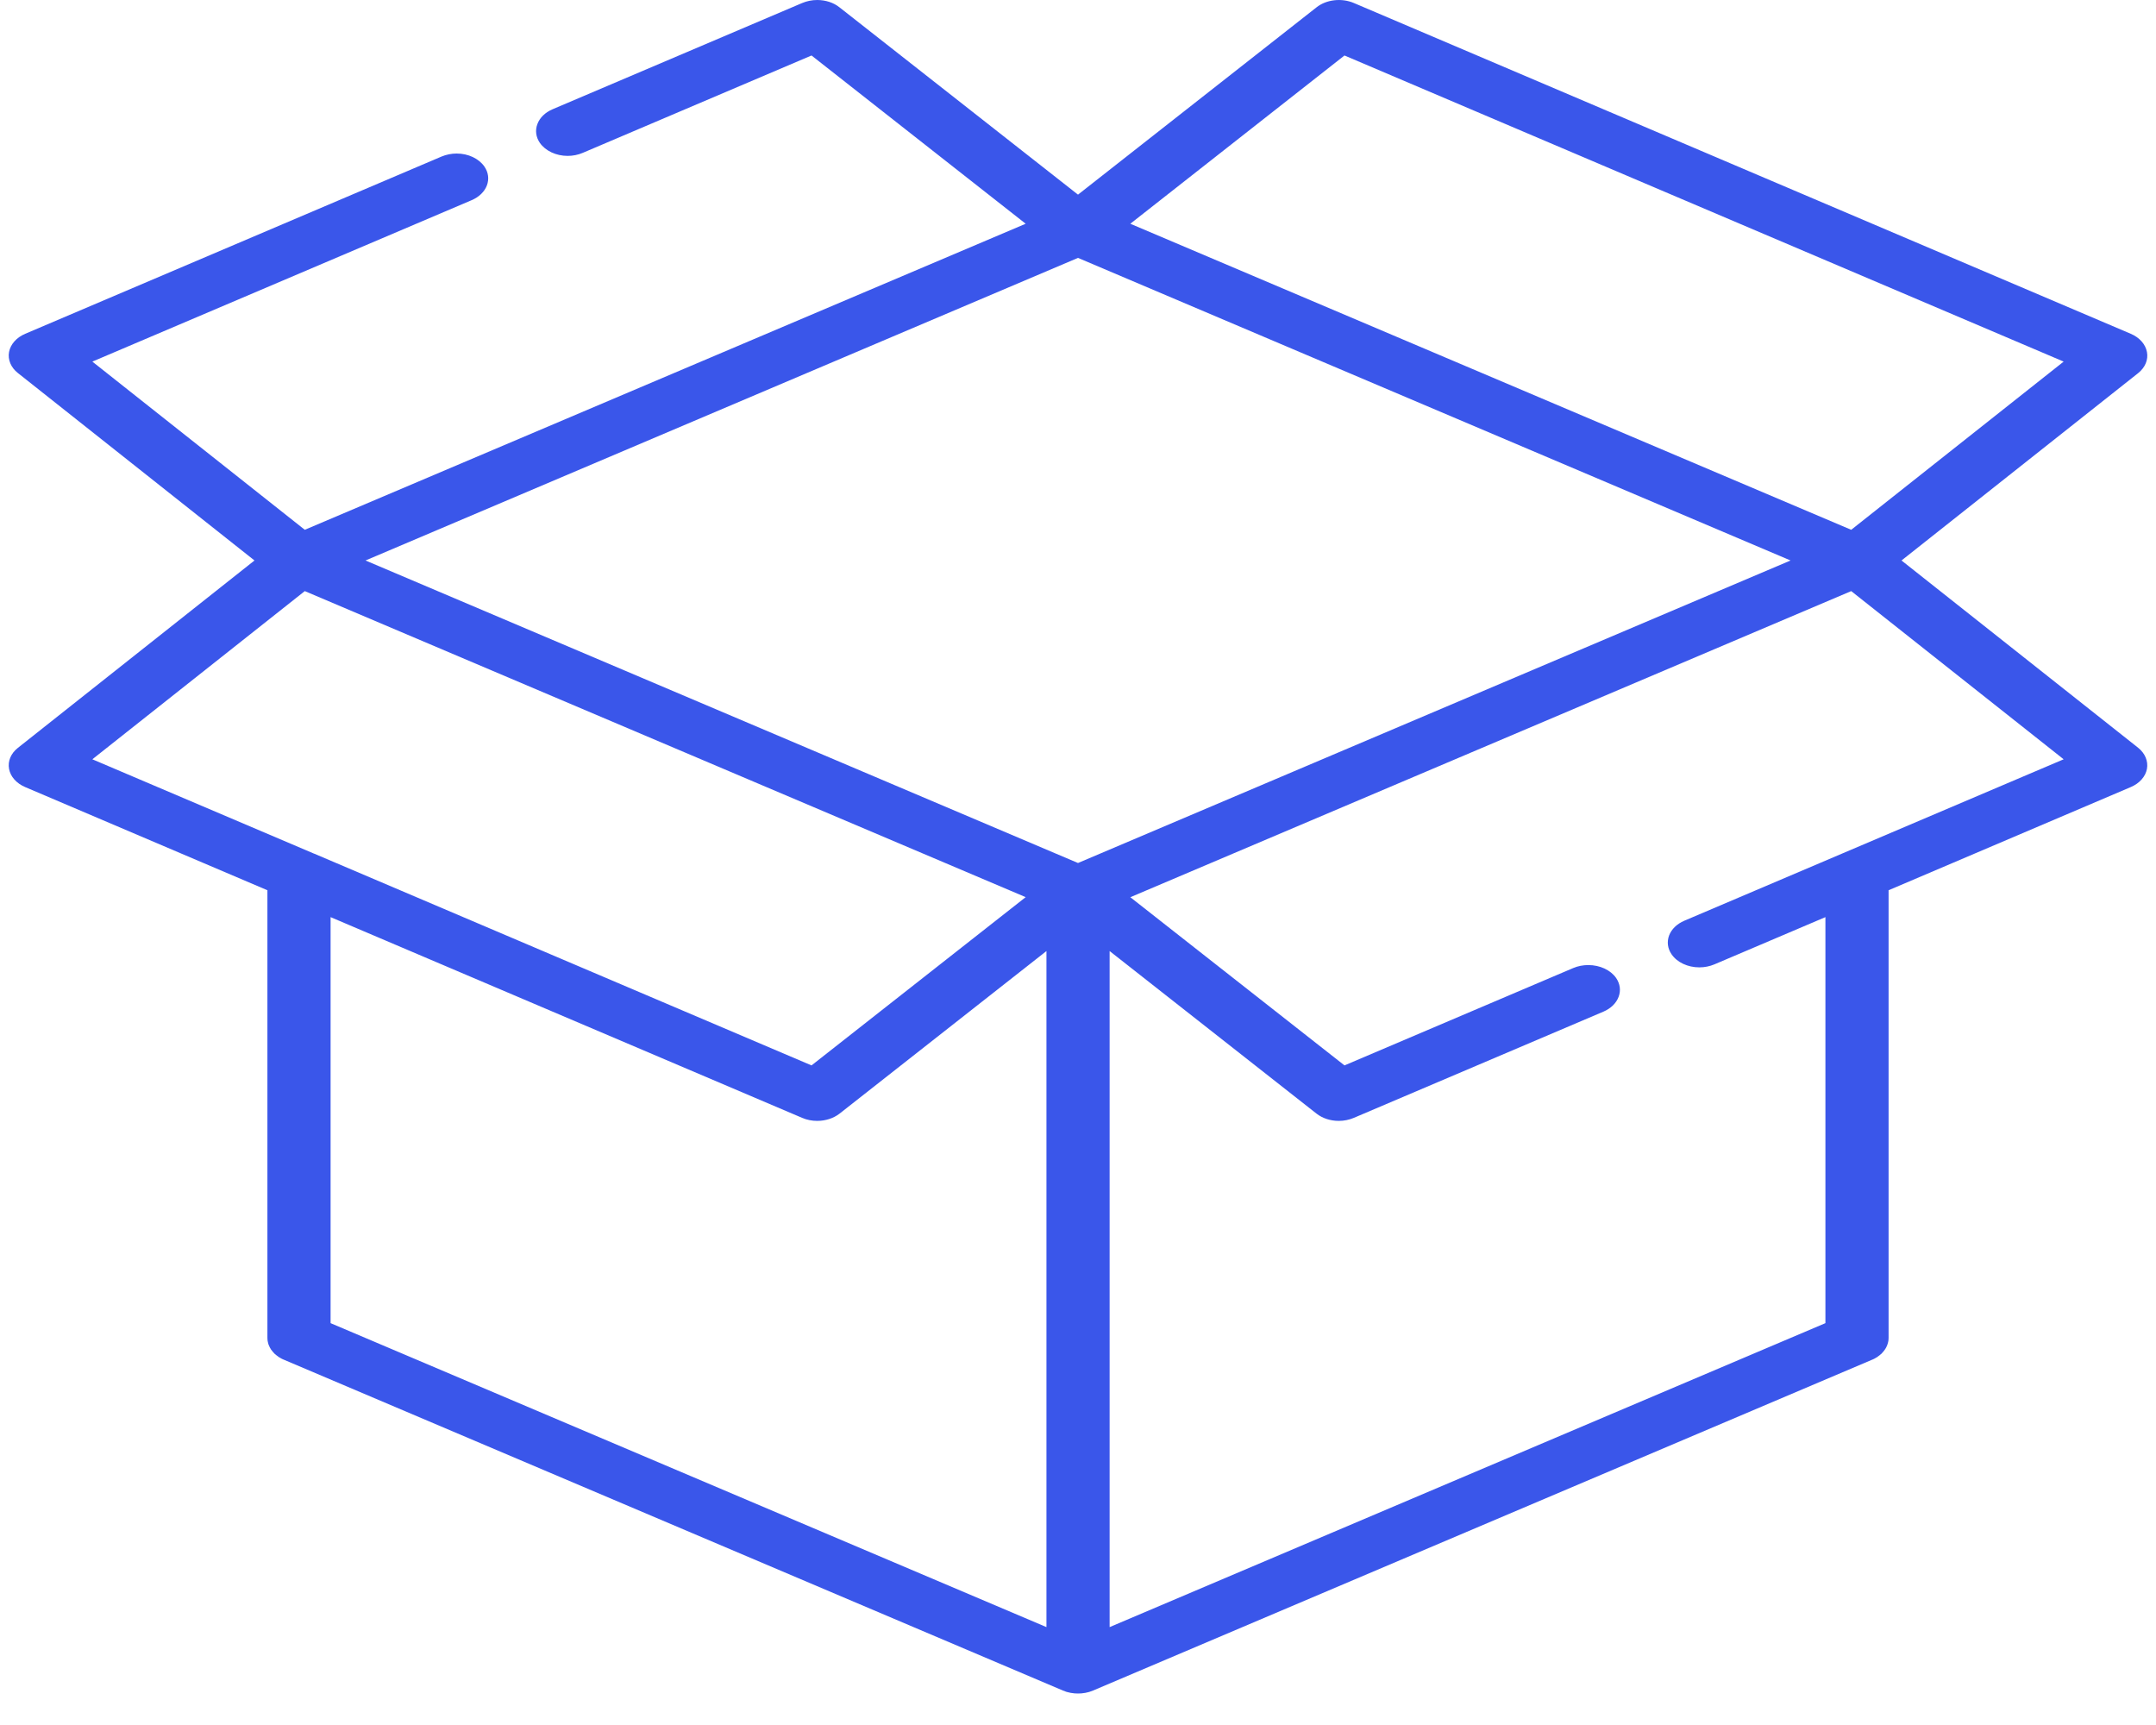 <svg width="30" height="24" viewBox="0 0 30 24" fill="none" xmlns="http://www.w3.org/2000/svg">
<g id="open-box 1" clip-path="url(#clip0_59_5158)">
<g id="Group">
<g id="Group_2">
<path id="Vector" d="M26.459 7.798L29.752 5.191C29.849 5.113 29.895 5.005 29.874 4.897C29.854 4.79 29.771 4.696 29.649 4.644L18.839 0.042C18.668 -0.031 18.456 -0.007 18.319 0.102L15 2.708L11.681 0.102C11.599 0.036 11.488 0 11.371 0C11.298 0 11.226 0.015 11.162 0.042L7.689 1.52C7.586 1.564 7.511 1.637 7.478 1.725C7.444 1.814 7.457 1.907 7.512 1.988C7.59 2.099 7.738 2.169 7.899 2.169C7.972 2.169 8.044 2.154 8.108 2.127L11.292 0.772L14.272 3.113L4.241 7.371L1.285 5.031L6.563 2.785C6.666 2.741 6.741 2.668 6.775 2.58C6.808 2.491 6.796 2.398 6.74 2.317C6.663 2.206 6.515 2.136 6.354 2.136C6.281 2.136 6.209 2.151 6.144 2.178L0.351 4.644C0.23 4.695 0.146 4.79 0.126 4.897C0.106 5.004 0.152 5.114 0.249 5.19L3.541 7.798L0.249 10.405C0.151 10.482 0.106 10.591 0.126 10.698C0.146 10.806 0.229 10.899 0.351 10.951L3.721 12.386V18.614C3.721 18.626 3.722 18.638 3.723 18.65C3.724 18.655 3.725 18.66 3.726 18.665C3.727 18.671 3.728 18.677 3.73 18.683C3.731 18.69 3.734 18.697 3.736 18.705C3.738 18.708 3.739 18.711 3.74 18.715C3.743 18.722 3.746 18.729 3.75 18.737C3.751 18.74 3.752 18.743 3.754 18.746C3.757 18.753 3.761 18.759 3.765 18.765C3.768 18.769 3.77 18.773 3.772 18.777C3.776 18.782 3.78 18.787 3.784 18.792C3.787 18.797 3.791 18.802 3.795 18.806C3.798 18.81 3.801 18.814 3.805 18.817C3.81 18.823 3.815 18.828 3.82 18.834C3.823 18.836 3.827 18.839 3.83 18.842C3.836 18.848 3.842 18.853 3.849 18.858C3.852 18.861 3.856 18.864 3.86 18.866C3.866 18.871 3.873 18.876 3.88 18.881C3.887 18.885 3.894 18.889 3.901 18.893C3.905 18.896 3.909 18.898 3.914 18.901C3.926 18.907 3.939 18.914 3.953 18.919L14.789 23.52C14.804 23.526 14.821 23.532 14.837 23.538C14.841 23.539 14.845 23.54 14.848 23.541C14.861 23.544 14.873 23.547 14.886 23.55C14.89 23.551 14.895 23.552 14.899 23.553C14.912 23.555 14.924 23.557 14.937 23.558C14.941 23.559 14.945 23.559 14.95 23.56C14.966 23.561 14.983 23.562 15 23.562C15.017 23.562 15.034 23.561 15.05 23.56C15.055 23.559 15.059 23.559 15.063 23.558C15.076 23.557 15.088 23.555 15.101 23.553C15.105 23.552 15.11 23.551 15.114 23.55C15.127 23.547 15.139 23.544 15.152 23.541C15.155 23.54 15.159 23.539 15.162 23.538C15.179 23.532 15.195 23.526 15.211 23.52L26.047 18.919C26.061 18.914 26.074 18.907 26.086 18.901C26.091 18.898 26.095 18.896 26.099 18.893C26.106 18.889 26.113 18.885 26.12 18.881C26.127 18.876 26.134 18.871 26.14 18.866C26.144 18.864 26.148 18.861 26.151 18.858C26.158 18.853 26.164 18.848 26.17 18.842C26.173 18.839 26.177 18.836 26.18 18.834C26.185 18.828 26.19 18.823 26.195 18.817C26.198 18.814 26.202 18.81 26.205 18.806C26.209 18.802 26.213 18.797 26.216 18.792C26.22 18.787 26.224 18.782 26.227 18.777C26.23 18.773 26.232 18.769 26.235 18.765C26.238 18.759 26.242 18.753 26.246 18.746C26.247 18.743 26.249 18.74 26.25 18.737C26.254 18.729 26.257 18.722 26.26 18.715C26.261 18.711 26.262 18.708 26.263 18.705C26.266 18.697 26.268 18.69 26.27 18.683C26.272 18.677 26.273 18.671 26.274 18.665C26.275 18.66 26.276 18.655 26.277 18.65C26.278 18.638 26.279 18.626 26.279 18.614V12.386L29.648 10.951C29.77 10.9 29.854 10.805 29.874 10.698C29.894 10.591 29.848 10.481 29.752 10.404L26.459 7.798ZM18.708 0.772L28.715 5.031L25.759 7.371L15.728 3.113L18.708 0.772ZM4.368 11.876L1.285 10.564L4.241 8.224L14.272 12.482L11.292 14.823L4.372 11.877C4.37 11.877 4.369 11.876 4.368 11.876ZM14.561 22.638L4.6 18.409V12.76L11.162 15.553C11.227 15.581 11.299 15.595 11.371 15.595C11.485 15.595 11.597 15.56 11.682 15.494L14.561 13.232V22.638ZM15 12.007L5.086 7.798L15 3.588L24.915 7.798L15 12.007ZM25.634 11.875C25.631 11.876 25.629 11.877 25.627 11.878L23.437 12.81C23.334 12.854 23.259 12.927 23.225 13.015C23.192 13.104 23.204 13.197 23.26 13.278C23.337 13.39 23.485 13.459 23.646 13.459C23.719 13.459 23.792 13.444 23.856 13.417L25.4 12.76V18.409L15.44 22.638V13.232L18.319 15.494C18.402 15.559 18.512 15.595 18.629 15.595C18.702 15.595 18.774 15.58 18.838 15.553L22.311 14.075C22.414 14.031 22.489 13.958 22.522 13.87C22.556 13.781 22.543 13.688 22.488 13.607C22.41 13.495 22.262 13.427 22.1 13.427C22.028 13.427 21.956 13.441 21.892 13.468L18.708 14.823L15.728 12.483L25.759 8.224L28.715 10.564L25.634 11.875Z" fill="#3A56EA"/>
</g>
</g>
</g>
<defs>
<clipPath id="clip0_59_5158">
<rect width="30" height="23.562" fill="white"/>
</clipPath>
</defs>
</svg>
